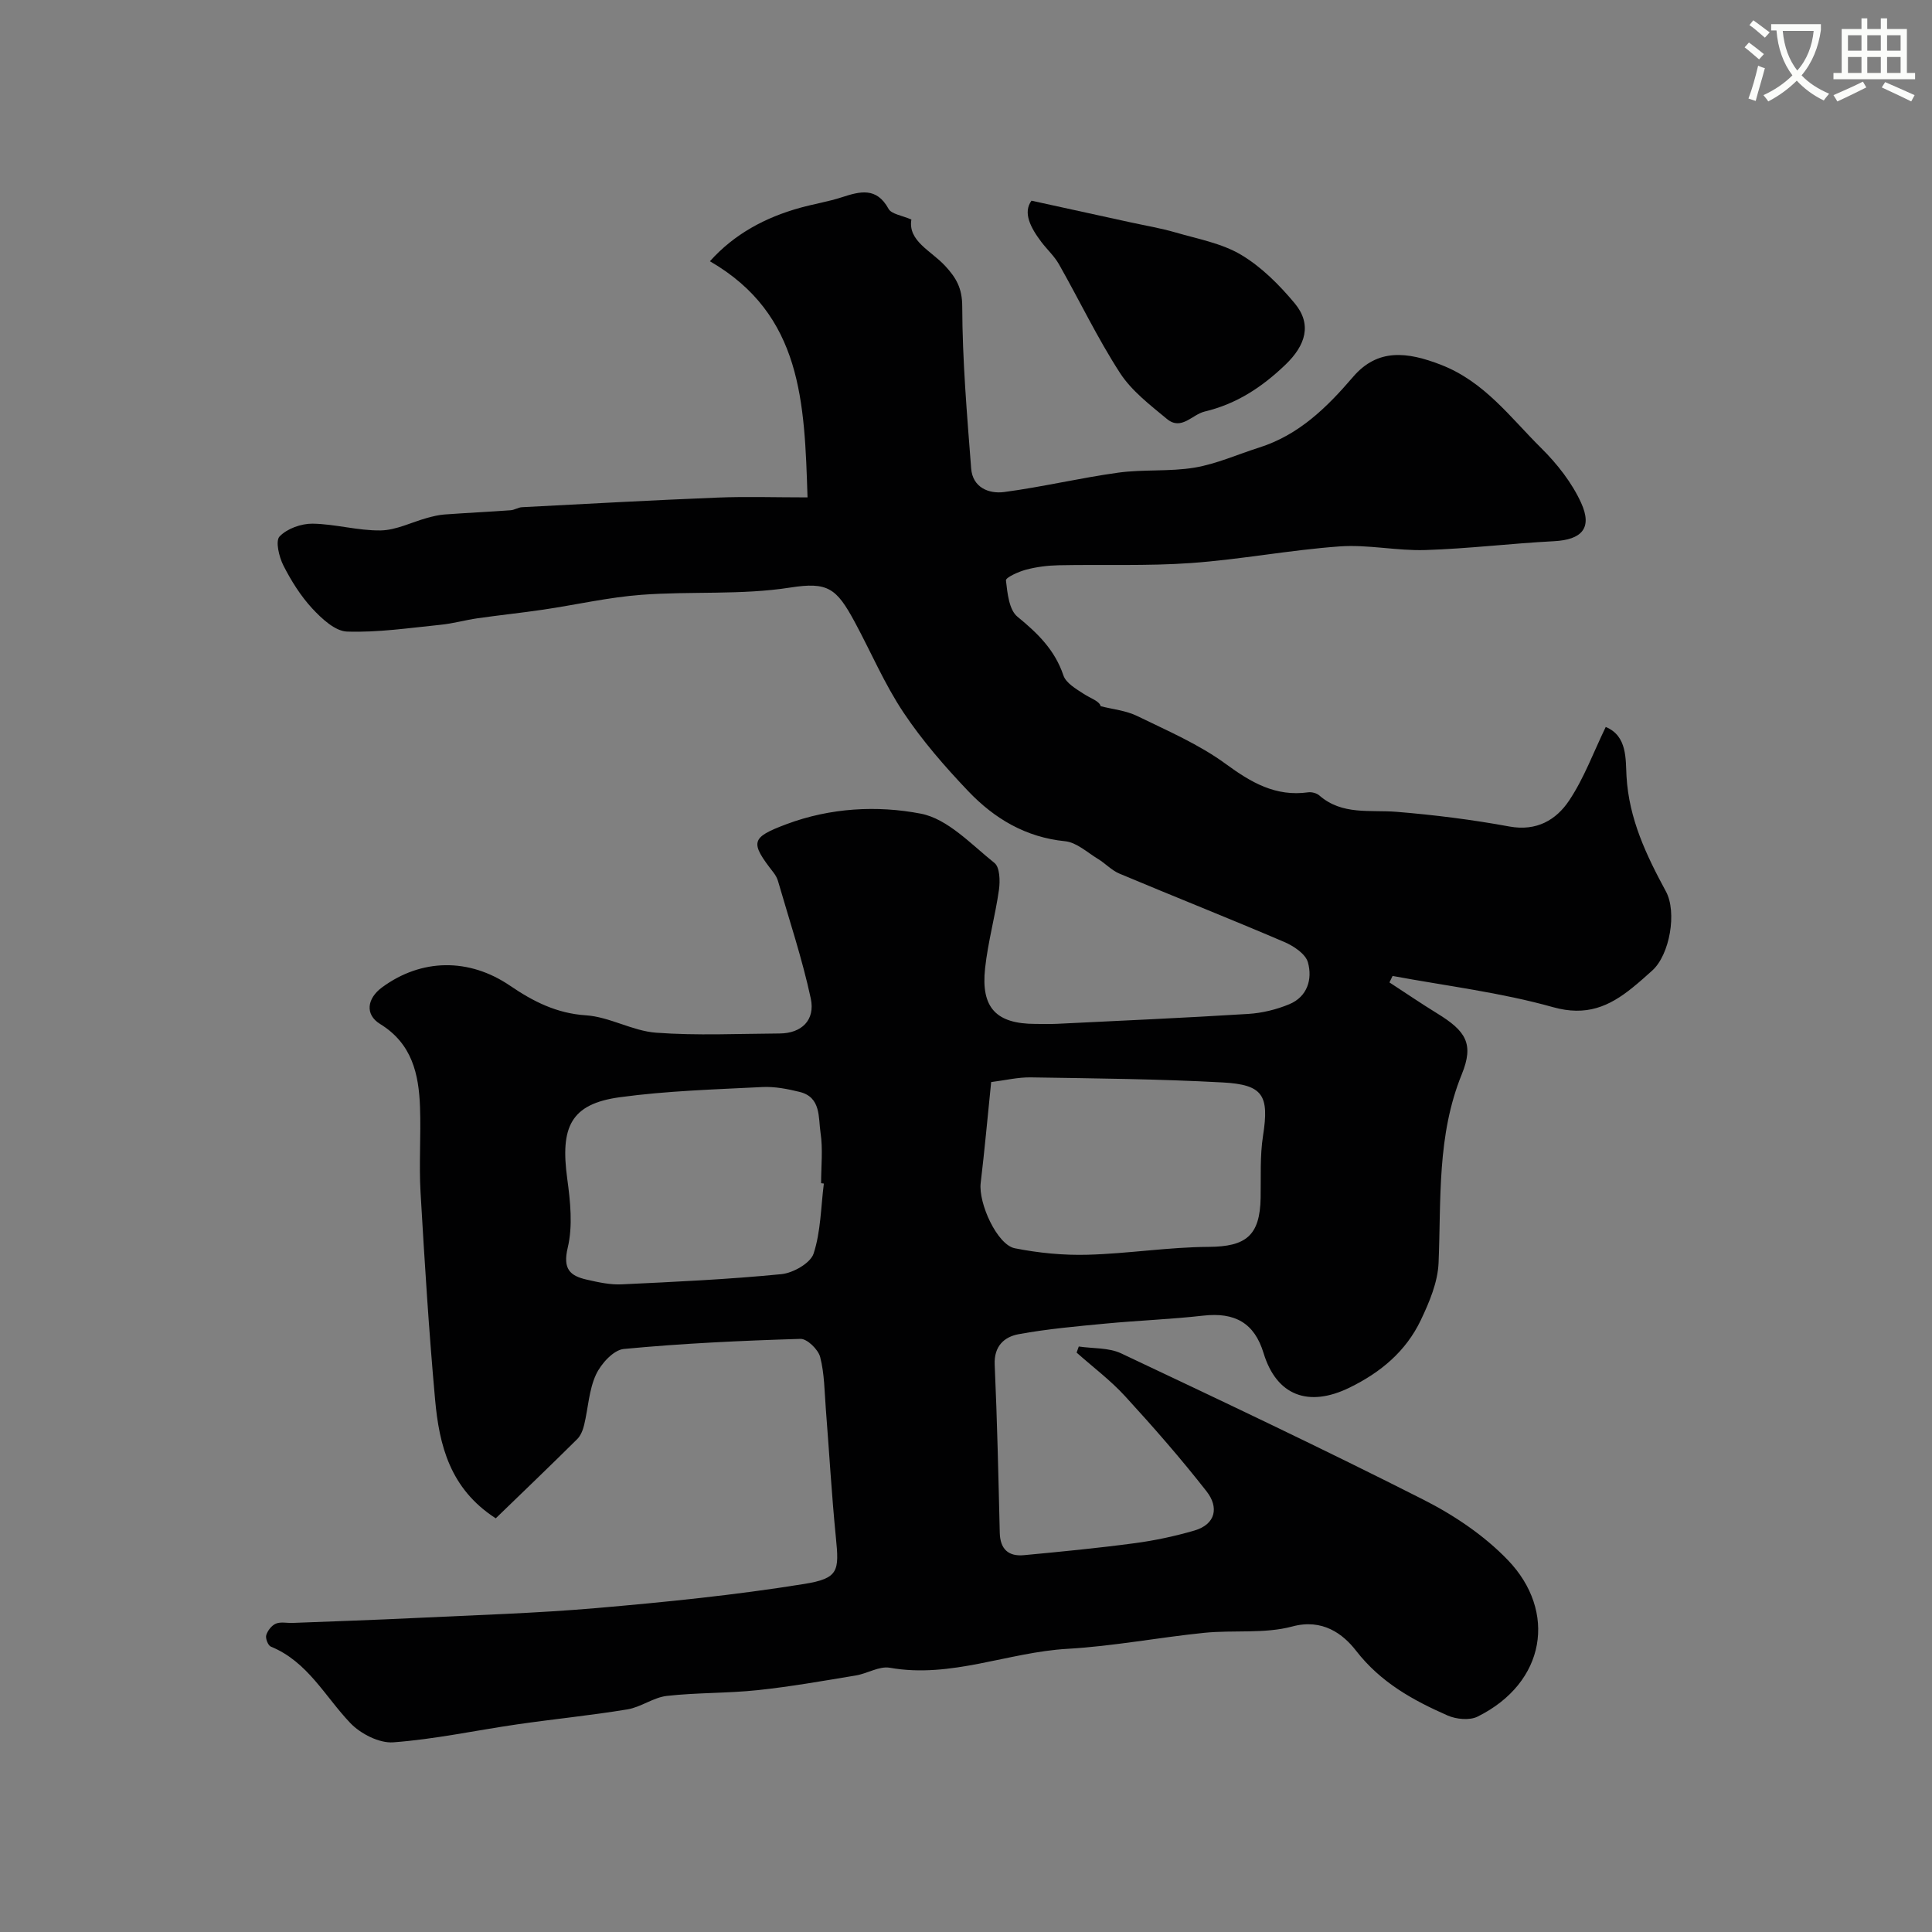 <svg enable-background="new 0 0 400 400" viewBox="0 0 400 400" xmlns="http://www.w3.org/2000/svg"><rect x="0" y="0" width="400" height="400" fill="#808080" stroke="none"/><path d="m362.1 8.8c1.1.8 2.1 1.6 3.1 2.4l-1 1.1c-1.3-1.1-2.3-2-3-2.5zm1.9 4.8c.5.2.9.4 1.4.5-.6 2.3-1.3 4.5-1.9 6.8l-1.5-.5c.8-2.1 1.4-4.3 2-6.8zm-1-9.4c1.3.9 2.4 1.8 3.4 2.5l-1 1.1c-1.4-1.2-2.4-2.1-3.2-2.6zm3.7 2.2v-1.4h10.3v1.2c-.5 3.6-1.8 6.8-4 9.4 1.5 1.6 3.4 2.8 5.7 3.8-.3.4-.7.8-1.1 1.4-2.3-1.1-4.1-2.5-5.6-4.1-1.6 1.6-3.6 3.1-5.9 4.3-.3-.5-.7-.9-1-1.3 2.4-1.1 4.4-2.5 6-4.1-1.9-2.5-3-5.6-3.3-9.3h-1.1zm8.8 0h-6.4c.3 3.3 1.3 6 3 8.2 2-2.2 3.1-5.1 3.4-8.2z" fill="#fbfcfa"/><path d="m385.3 3.8h1.3v2.2h2.8v-2.2h1.3v2.2h4.1v9.1h1.7v1.3h-16.9v-1.3h1.7v-9.1h4.1v-2.2zm.4 13.1.7 1.2c-1.8.9-3.8 1.9-6 2.9-.2-.4-.5-.8-.8-1.3 2.3-1 4.3-1.9 6.1-2.8zm-3.1-6.4h2.8v-3.2h-2.8zm0 4.6h2.8v-3.3h-2.8zm4-4.6h2.8v-3.2h-2.8zm0 4.6h2.8v-3.3h-2.8zm3.7 1.9c2.1.9 4.1 1.8 6.1 2.7l-.7 1.3c-2.2-1.1-4.2-2-6.1-2.9zm3.2-9.7h-2.8v3.2h2.8zm-2.8 7.8h2.8v-3.3h-2.8z" fill="#fbfcfa"/><g fill="#010102"><path d="m102.64 314.35c-9.49-6.11-11.71-15.16-12.56-24.6-1.29-14.27-2.18-28.59-3.01-42.9-.34-5.84.1-11.73-.11-17.59-.24-6.88-1.64-13.19-8.27-17.26-3.17-1.95-2.71-5.27.39-7.56 8.15-6.01 18.02-6.15 26.52-.36 4.77 3.25 9.62 5.73 15.71 6.13 4.9.32 9.63 3.24 14.54 3.6 8.48.63 17.05.21 25.58.16 4.48-.03 7.4-2.72 6.43-7.26-1.77-8.21-4.45-16.23-6.79-24.32-.18-.61-.52-1.21-.91-1.72-4.93-6.32-4.75-7.25 2.69-10.04 9.03-3.38 18.74-3.92 27.8-2.17 5.56 1.07 10.43 6.36 15.25 10.21 1.1.88 1.18 3.7.93 5.51-.77 5.46-2.29 10.83-2.88 16.31-.89 8.18 2.33 11.49 10.42 11.5 1.5 0 3 .05 4.5-.02 13.2-.65 26.4-1.23 39.59-2.05 2.86-.18 5.81-.9 8.46-2 3.77-1.56 4.84-5.2 3.87-8.68-.49-1.76-2.98-3.4-4.93-4.23-11.31-4.84-22.76-9.37-34.1-14.14-1.62-.68-2.9-2.11-4.44-3.04-2.21-1.34-4.42-3.42-6.79-3.66-8.16-.81-14.65-4.69-20.04-10.34-4.85-5.09-9.54-10.48-13.43-16.31-3.93-5.89-6.74-12.53-10.12-18.79-3.77-6.97-5.55-8.3-13.35-7.08-10.09 1.58-20.55.73-30.8 1.5-6.81.51-13.54 2.07-20.32 3.07-4.53.67-9.09 1.14-13.62 1.79-2.57.37-5.1 1.1-7.68 1.35-6.44.65-12.91 1.62-19.33 1.4-2.48-.09-5.25-2.69-7.2-4.79-2.4-2.6-4.36-5.73-5.97-8.9-.9-1.79-1.69-5.07-.78-6.01 1.55-1.62 4.47-2.66 6.8-2.64 4.71.06 9.41 1.47 14.11 1.4 3.22-.05 6.41-1.7 9.63-2.59 1.17-.32 2.37-.62 3.57-.71 4.58-.33 9.16-.55 13.74-.88.79-.06 1.55-.59 2.33-.63 13.5-.7 27-1.45 40.5-1.99 5.9-.24 11.83-.04 18.62-.04-.63-19.67-1.11-37.85-20.21-48.89 5.03-5.62 11.45-9.08 18.75-11.09 2.83-.78 5.75-1.25 8.53-2.15 3.79-1.23 7.2-2.17 9.7 2.38.61 1.11 2.79 1.37 4.73 2.22-.75 4.46 4.1 6.46 7 9.61 2.27 2.46 3.52 4.57 3.53 8.37.03 11.2.99 22.4 1.85 33.58.3 3.9 3.63 5.28 6.83 4.86 7.91-1.05 15.7-2.92 23.6-4.01 5.24-.72 10.66-.18 15.85-1.05 4.55-.77 8.9-2.74 13.35-4.15 8.2-2.6 13.98-8.26 19.43-14.62 5.11-5.97 11.25-5.21 18.19-2.52 9.04 3.5 14.39 10.94 20.79 17.27 3.29 3.26 6.35 7.15 8.25 11.33 2.39 5.25.1 7.63-5.63 7.93-8.88.46-17.73 1.55-26.61 1.83-5.92.19-11.91-1.18-17.79-.75-10.28.74-20.47 2.71-30.74 3.44-9.11.65-18.29.27-27.43.46-2.26.05-4.57.34-6.75.92-1.54.41-4.21 1.62-4.14 2.22.3 2.62.64 6.09 2.38 7.51 4.18 3.42 7.74 6.87 9.52 12.16.53 1.58 2.6 2.78 4.19 3.81 1.48.97 3.26 1.49 3.52 2.56 2.53.65 5.26.9 7.56 2.03 6.25 3.05 12.76 5.84 18.32 9.91 5.3 3.88 10.35 6.83 17.09 5.89.73-.1 1.74.17 2.29.64 4.74 4.15 10.49 2.95 16.02 3.4 7.82.64 15.64 1.62 23.35 3.04 5.62 1.03 9.68-1.35 12.37-5.39 3.08-4.61 5.03-9.98 7.57-15.22 4.5 1.85 4.1 6.73 4.3 10.19.5 8.87 4.12 16.39 8.17 23.88 2.3 4.26.81 13.06-2.84 16.36-1.34 1.21-2.7 2.42-4.11 3.56-4.84 3.91-9.55 5.95-16.44 4.02-10.82-3.04-22.12-4.4-33.21-6.46-.22.45-.44.89-.65 1.34 3.29 2.14 6.54 4.36 9.89 6.42 5.95 3.65 7.65 6.29 5.09 12.59-5.18 12.71-4.26 25.9-4.81 39.07-.17 4-1.91 8.13-3.68 11.84-3.08 6.45-8.28 10.82-14.79 13.99-8.44 4.11-15.07 1.67-17.76-7.16-1.89-6.21-5.89-8.51-12.51-7.76-6.7.76-13.45 1-20.16 1.64-6.03.57-12.09 1.11-18.04 2.2-2.98.55-5.13 2.47-4.96 6.31.52 11.59.77 23.2 1.05 34.8.08 3.4 1.8 4.95 5.02 4.64 7.65-.72 15.3-1.46 22.92-2.48 4.15-.55 8.3-1.44 12.33-2.61 4.53-1.32 5.07-4.88 2.57-8.09-5.33-6.82-11.05-13.36-16.9-19.74-3.02-3.3-6.67-6.03-10.03-9.02.15-.42.3-.84.45-1.26 2.94.44 6.2.21 8.77 1.42 20.96 9.9 41.93 19.82 62.6 30.3 6.34 3.21 12.58 7.41 17.47 12.5 10.18 10.59 7.9 25.38-6.28 32.41-1.65.82-4.4.55-6.19-.23-7.19-3.17-13.86-6.83-18.99-13.45-2.65-3.42-6.92-6.67-13.15-4.99-5.79 1.56-12.19.7-18.28 1.32-9.44.96-18.82 2.77-28.28 3.31-12.33.7-24.11 6.17-36.79 3.92-2.18-.39-4.66 1.21-7.05 1.6-6.76 1.12-13.53 2.32-20.34 3.04-6.23.66-12.55.49-18.78 1.19-2.79.32-5.36 2.33-8.17 2.79-7.57 1.25-15.22 2-22.81 3.1-8.56 1.24-17.07 3.09-25.67 3.72-2.89.21-6.74-1.76-8.86-3.97-5.28-5.52-8.84-12.73-16.48-15.85-.58-.24-1.14-1.7-.95-2.36.28-.94 1.12-2.02 1.99-2.39.99-.42 2.29-.11 3.46-.15 8.46-.33 16.92-.61 25.38-1.02 12.54-.61 25.1-.98 37.59-2.06 14.34-1.24 28.7-2.69 42.91-4.98 7.23-1.16 7.3-2.69 6.61-9.64-.88-8.84-1.38-17.72-2.08-26.59-.28-3.6-.28-7.3-1.17-10.75-.4-1.57-2.7-3.81-4.08-3.77-12.21.37-24.42.93-36.58 2.09-2.13.2-4.72 3.06-5.76 5.31-1.46 3.16-1.61 6.91-2.44 10.38-.25 1.05-.7 2.23-1.44 2.97-5.6 5.55-11.31 11.02-16.87 16.4zm67.93-69.31c-.19-.02-.38-.04-.57-.07 0-3.5.4-7.05-.12-10.47-.47-3.14.14-7.33-4.32-8.43-2.52-.62-5.17-1.14-7.73-1.01-9.85.5-19.75.78-29.5 2.11-10.24 1.39-12.34 6.23-10.89 16.86.64 4.71 1.18 9.78.1 14.3-1.05 4.41.46 5.82 3.96 6.61 2.37.54 4.84 1.09 7.23.97 11.03-.52 22.07-1.03 33.05-2.11 2.43-.24 6.02-2.28 6.67-4.27 1.49-4.56 1.5-9.62 2.12-14.49zm34.64-21.01c-.77 7.55-1.37 14.23-2.17 20.89-.5 4.19 3.41 12.79 7.06 13.52 4.94.98 10.08 1.48 15.1 1.34 8.37-.23 16.71-1.58 25.07-1.63 7.68-.05 10.59-2.31 10.73-10.14.08-4.3-.16-8.67.5-12.89 1.3-8.34.02-10.55-8.33-11.01-13.22-.72-26.48-.84-39.72-1.05-2.7-.05-5.41.62-8.24.97z"/><path d="m213.56 41.55c7.16 1.56 13.78 3.01 20.39 4.46 3.15.69 6.35 1.22 9.44 2.12 4.6 1.34 9.54 2.23 13.56 4.62 4.22 2.51 7.92 6.23 11.1 10.04 3.6 4.33 2.32 8.67-1.94 12.74-4.84 4.63-10.06 8.09-16.71 9.68-2.61.63-4.82 4-7.8 1.53-3.49-2.89-7.3-5.8-9.71-9.51-4.67-7.21-8.39-15.02-12.64-22.51-.95-1.68-2.45-3.05-3.64-4.61-2.26-2.99-3.87-6.09-2.05-8.56z"/></g></svg>